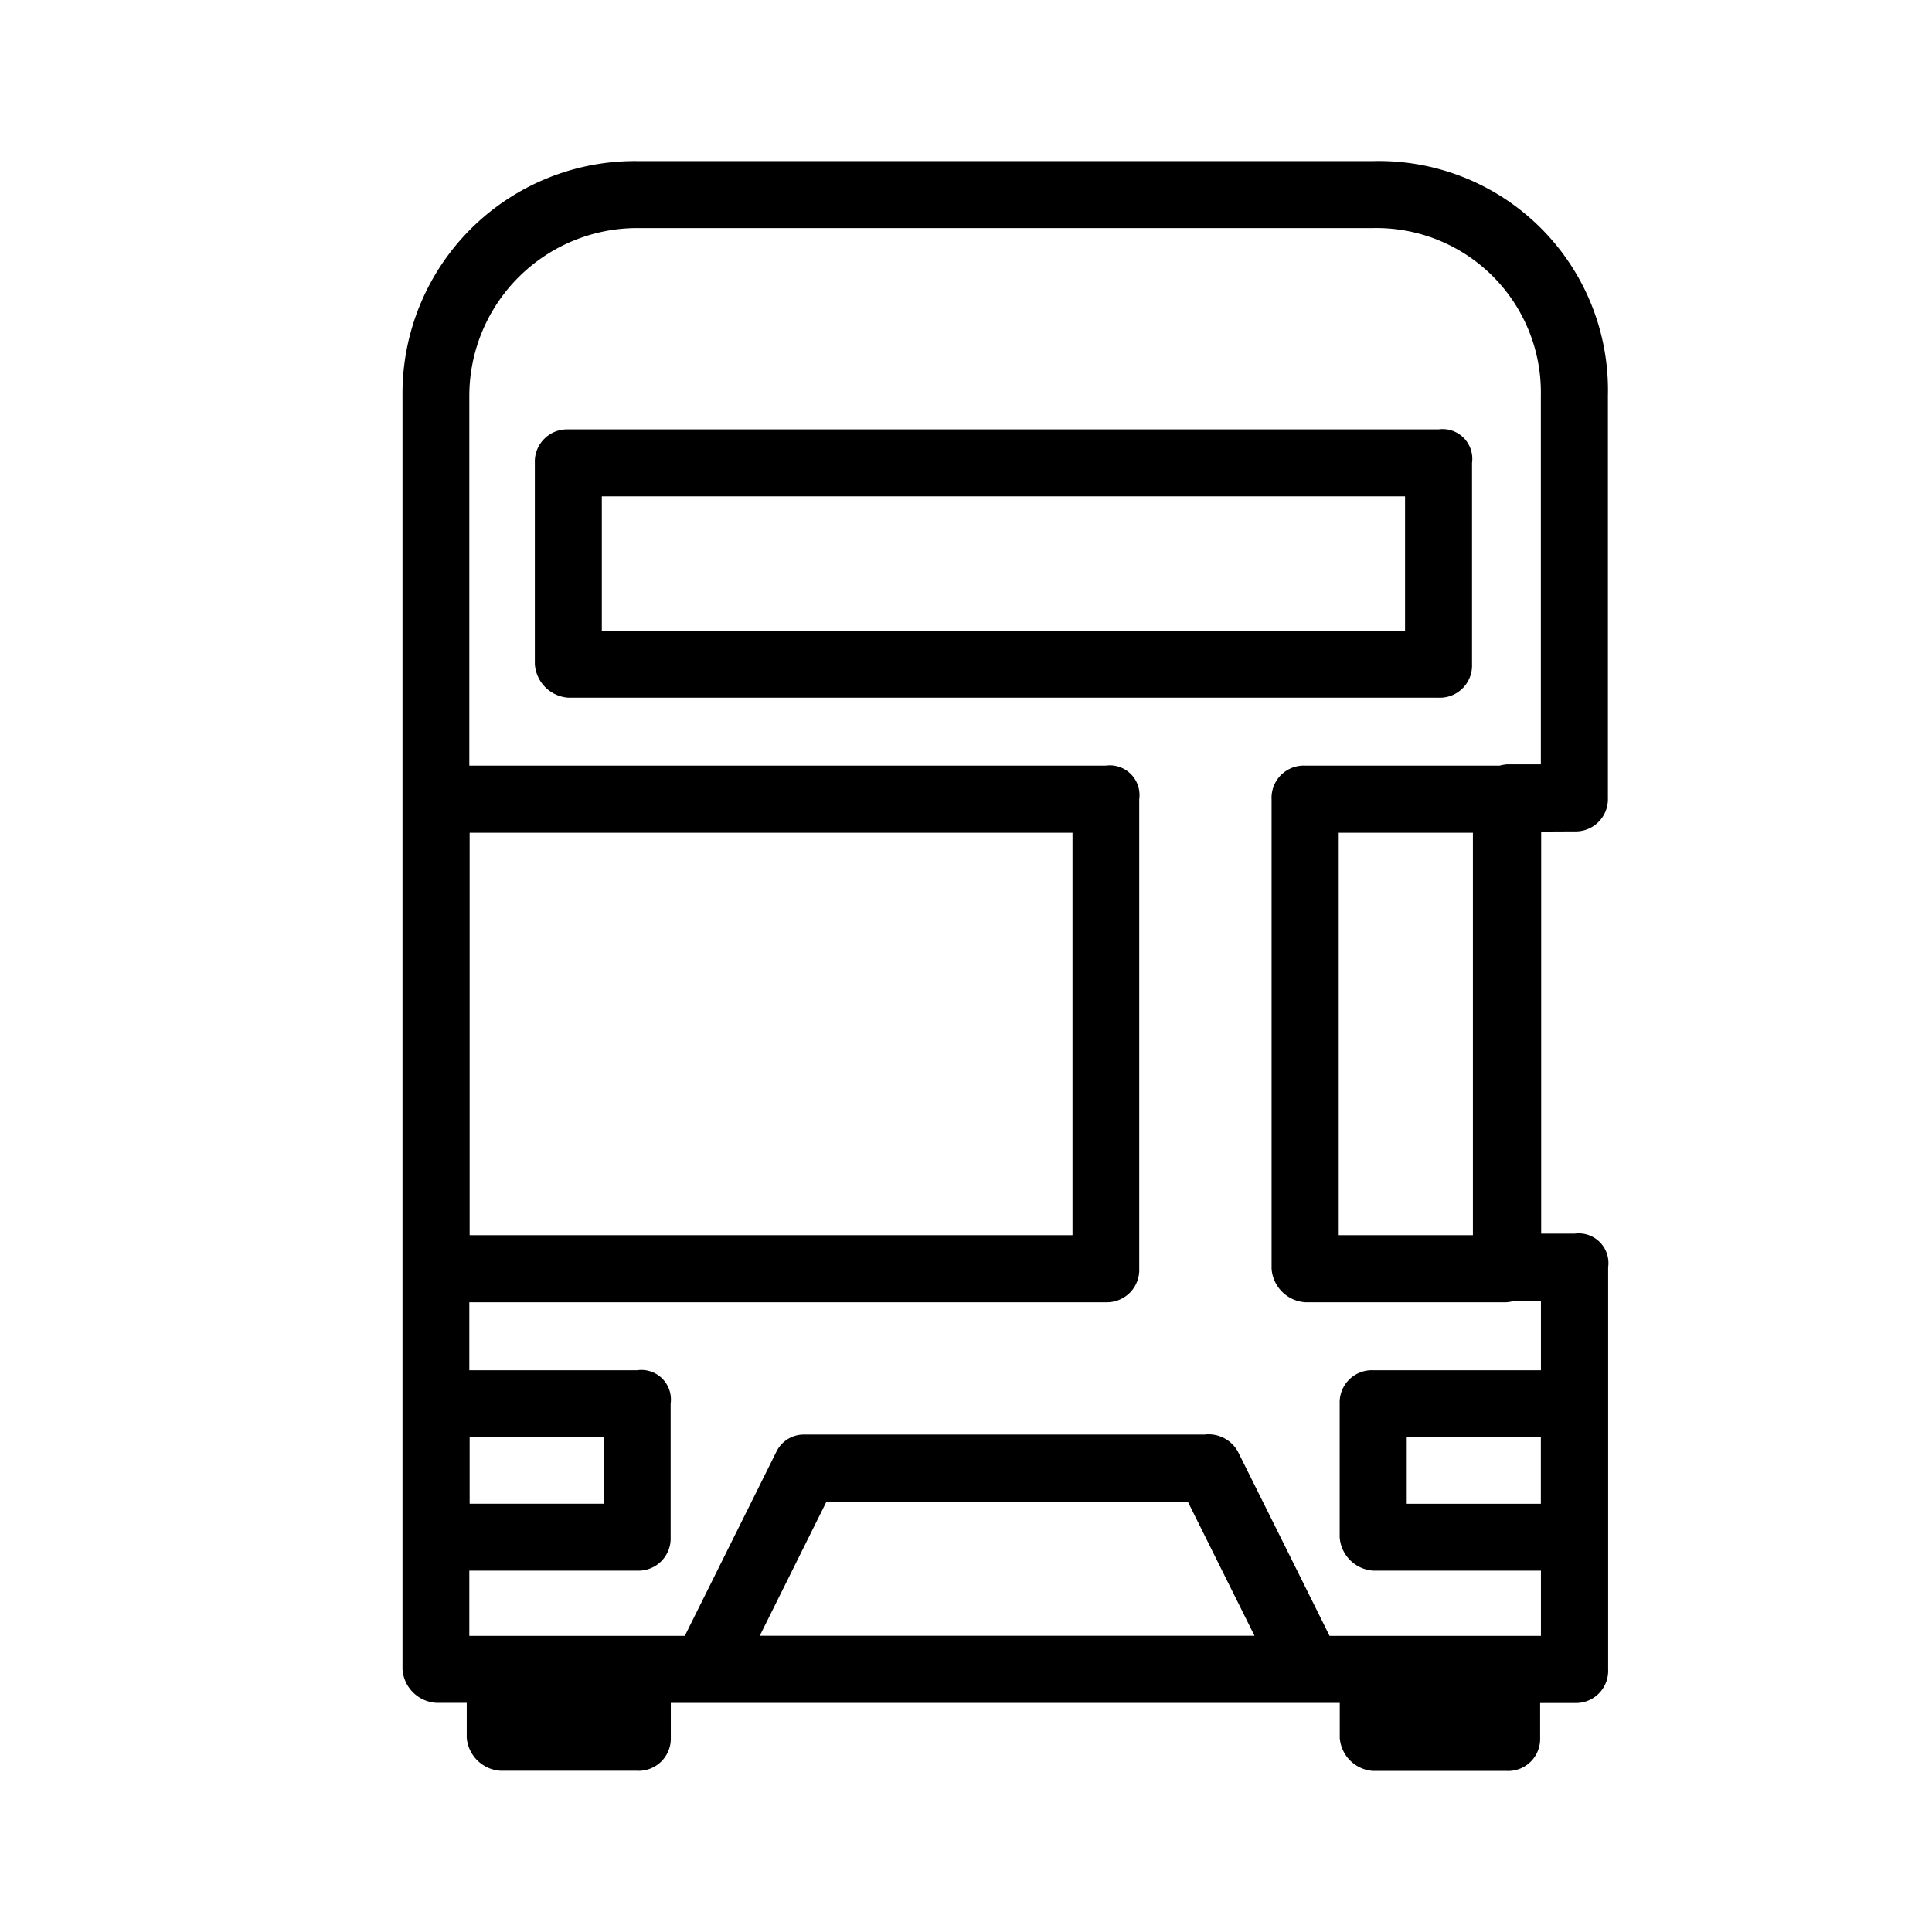 <svg xmlns="http://www.w3.org/2000/svg" width="24" height="24" fill="none" viewBox="0 0 24 24">
  <path fill="#000" fill-rule="evenodd" d="M19.558 10.328a.401.401 0 0 0 .416-.416V4.915a2.846 2.846 0 0 0-2.911-2.914H7.912A2.887 2.887 0 0 0 5 4.915v15.821a.448.448 0 0 0 .416.417h.382v.434a.448.448 0 0 0 .423.41h1.69a.4.4 0 0 0 .422-.41v-.433h8.31v.435a.444.444 0 0 0 .416.41h1.659a.397.397 0 0 0 .414-.41v-.434h.43a.4.4 0 0 0 .415-.417v-4.996a.369.369 0 0 0-.416-.417h-.416V10.33l.413-.002ZM9.438 20.32l.829-1.667h4.488l.829 1.667H9.438Zm9.289-10.825a.458.458 0 0 0-.097.016h-2.417a.4.4 0 0 0-.417.417v5.832a.449.449 0 0 0 .417.417h2.5a.421.421 0 0 0 .104-.02h.325v.865h-2.084a.4.4 0 0 0-.416.415v1.659a.447.447 0 0 0 .416.415h2.084v.81h-2.626c-.133-.269-.438-.883-1.14-2.292a.417.417 0 0 0-.414-.208H9.99a.378.378 0 0 0-.343.208l-1.14 2.292H5.83v-.81h2.085a.4.4 0 0 0 .416-.415v-1.66a.367.367 0 0 0-.416-.414H5.83v-.845h7.906a.402.402 0 0 0 .416-.417V9.928a.369.369 0 0 0-.416-.417H5.83V4.915a2.087 2.087 0 0 1 2.08-2.082h9.151a2.043 2.043 0 0 1 2.08 2.082v4.58h-.414Zm-.43.85v4.999H16.63v-4.999h1.666Zm.844 7.507v.828h-1.666v-.828h1.666Zm-13.307.828v-.828H7.5v.828H5.834Zm0-3.336v-4.999h7.489v4.999h-7.49ZM17.87 5.334H7.06a.401.401 0 0 0-.416.417V8.25a.448.448 0 0 0 .416.417h10.81a.4.4 0 0 0 .416-.417v-2.5a.369.369 0 0 0-.417-.416h.001Zm-.416 2.5H7.476V6.166h9.978v1.666Z" clip-rule="evenodd"/>
</svg>
